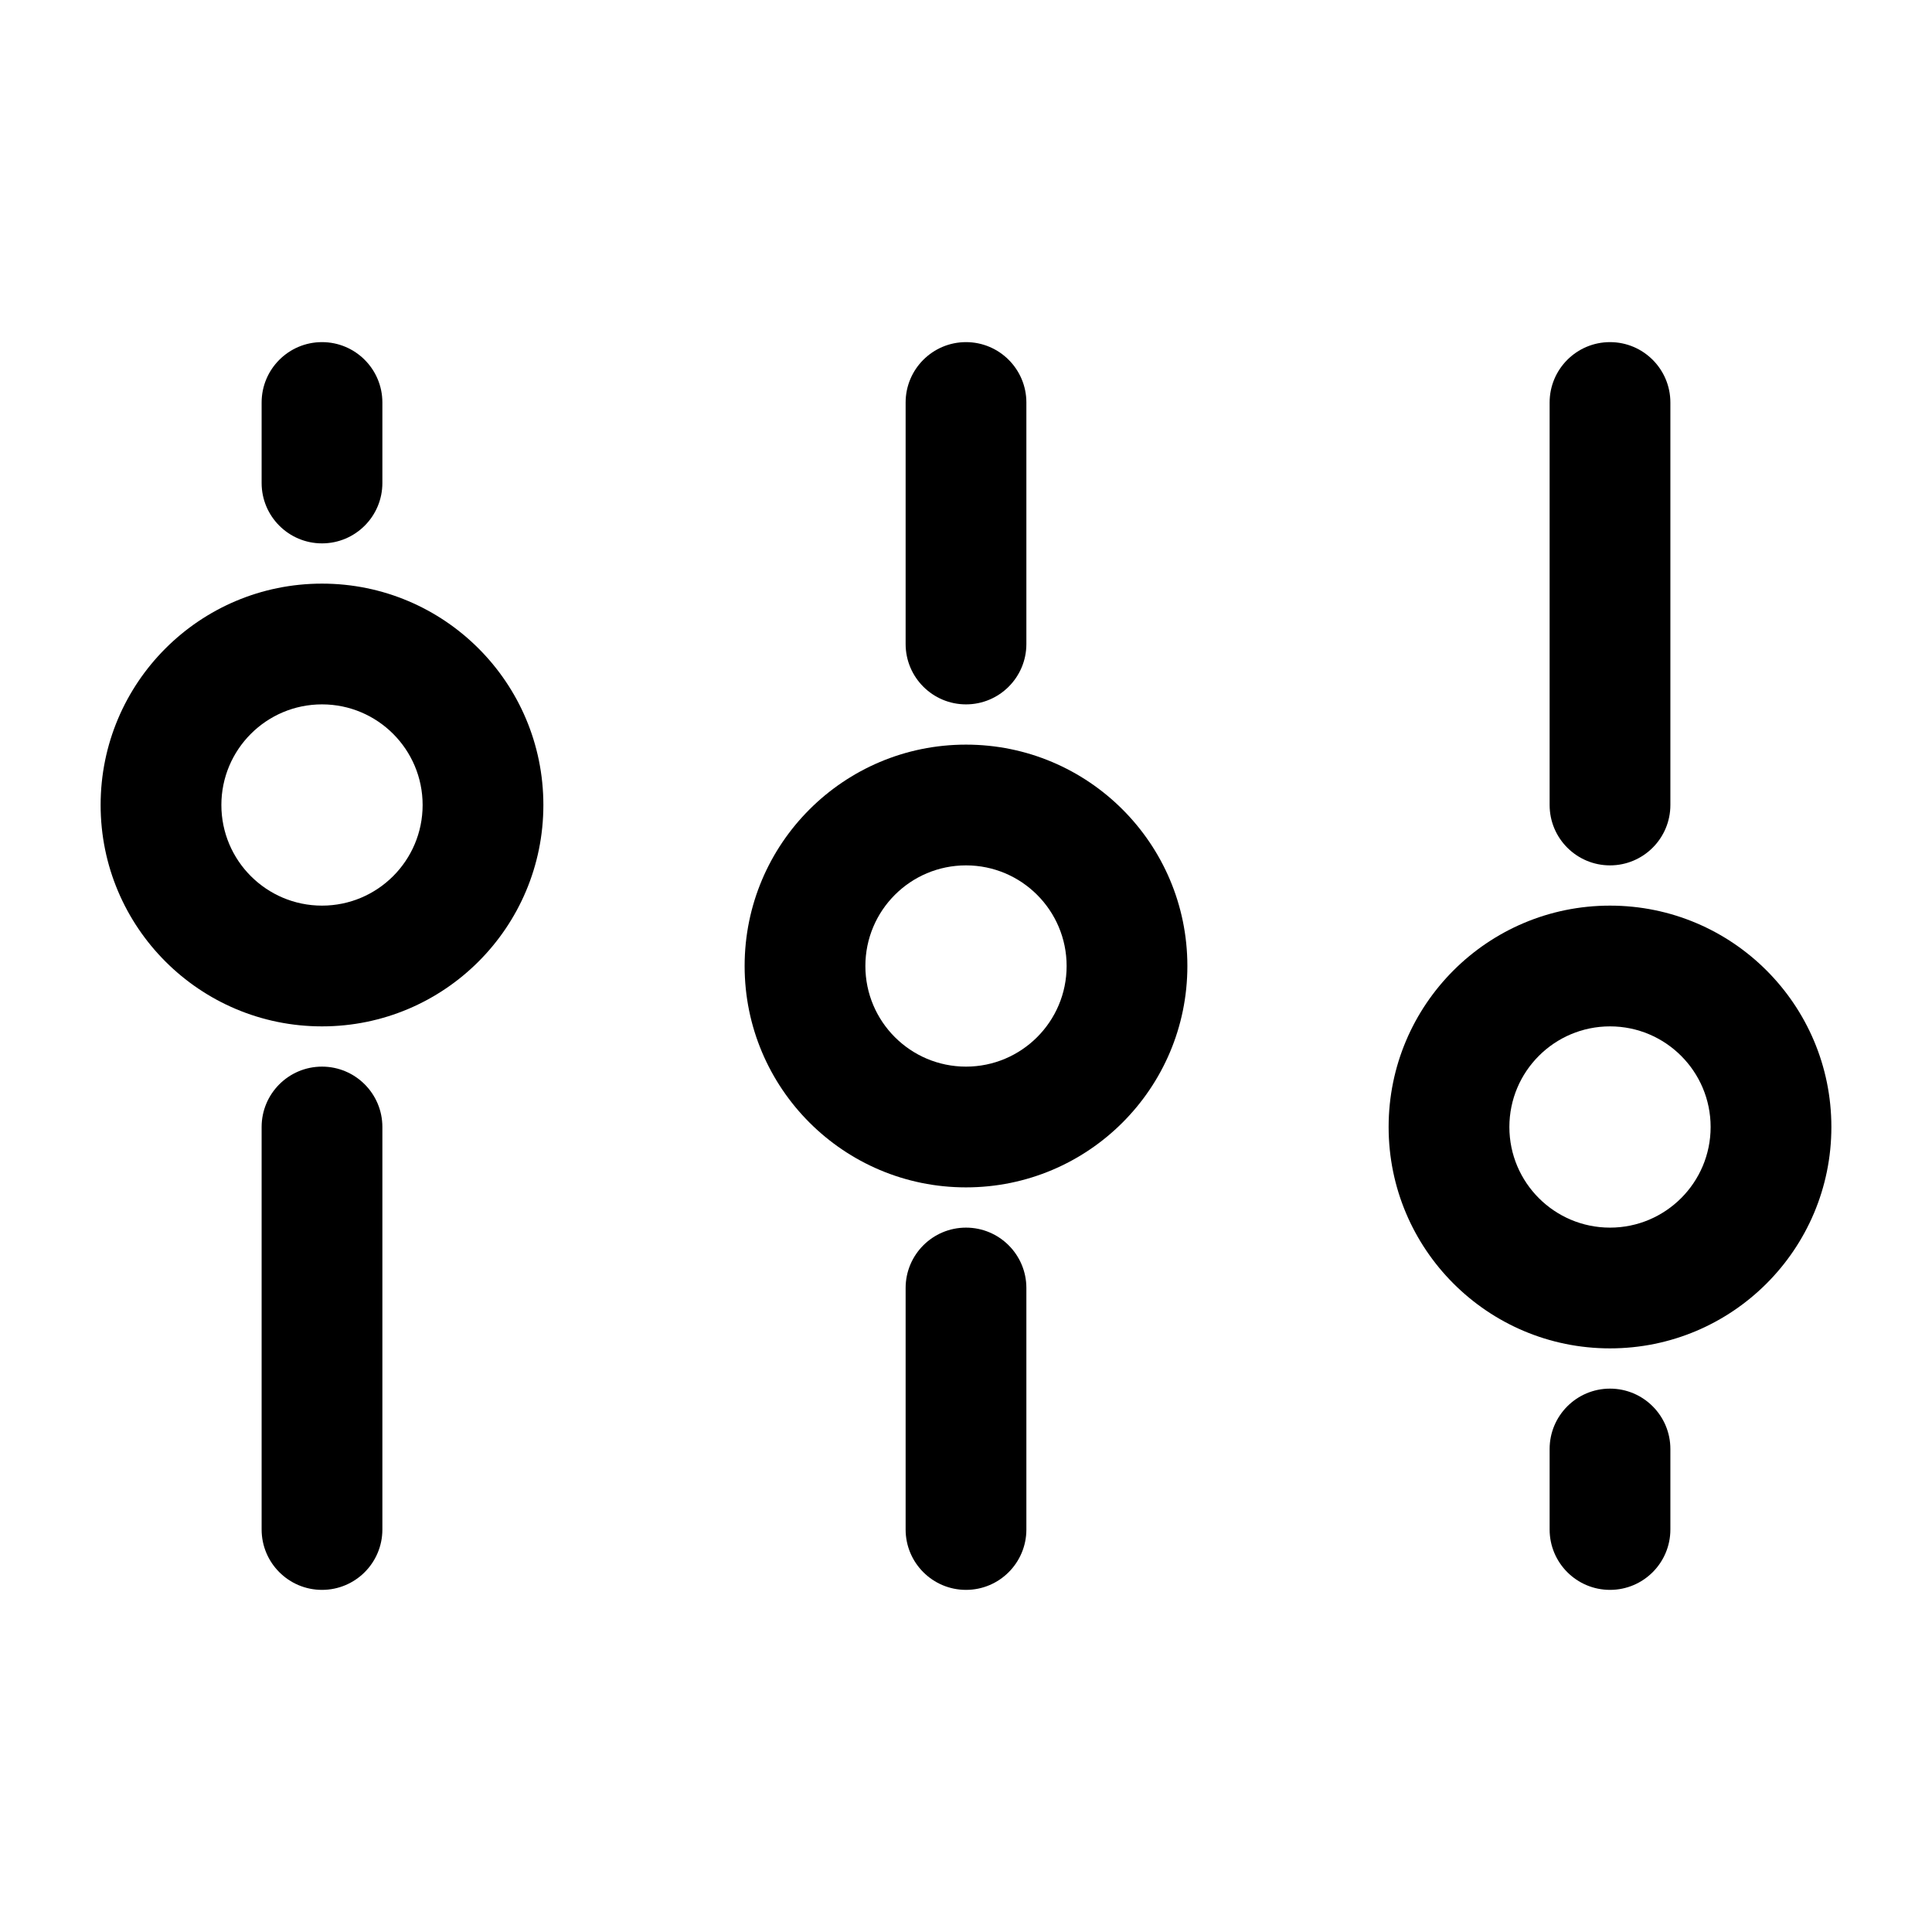 <svg width="24" height="24" viewBox="0 0 24 24" fill="currentColors" xmlns="http://www.w3.org/2000/svg">
<path d="M12 8.75C11.586 8.75 11.25 8.414 11.25 8V5C11.25 4.586 11.586 4.25 12 4.25C12.414 4.25 12.75 4.586 12.75 5V8C12.75 8.414 12.414 8.75 12 8.75Z" fill="currentColors"/>
<path fill-rule="evenodd" clip-rule="evenodd" d="M4 7.25C5.519 7.25 6.75 8.481 6.75 10C6.75 11.519 5.519 12.75 4 12.75C2.481 12.75 1.25 11.519 1.25 10C1.25 8.481 2.481 7.25 4 7.25ZM5.25 10C5.25 9.31 4.69 8.75 4 8.75C3.31 8.75 2.75 9.31 2.75 10C2.75 10.69 3.31 11.25 4 11.25C4.69 11.25 5.25 10.69 5.25 10Z" fill="currentColors"/>
<path fill-rule="evenodd" clip-rule="evenodd" d="M14.75 12C14.75 13.519 13.519 14.75 12 14.75C10.481 14.75 9.25 13.519 9.25 12C9.25 10.481 10.481 9.25 12 9.25C13.519 9.25 14.75 10.481 14.75 12ZM12 13.25C12.69 13.25 13.25 12.69 13.25 12C13.25 11.31 12.69 10.75 12 10.75C11.31 10.75 10.75 11.31 10.75 12C10.75 12.69 11.31 13.25 12 13.25Z" fill="currentColors"/>
<path fill-rule="evenodd" clip-rule="evenodd" d="M22.75 14C22.75 15.519 21.519 16.75 20 16.75C18.481 16.75 17.25 15.519 17.25 14C17.25 12.481 18.481 11.25 20 11.25C21.519 11.25 22.75 12.481 22.75 14ZM20 15.25C20.69 15.25 21.25 14.69 21.25 14C21.25 13.31 20.69 12.75 20 12.75C19.31 12.75 18.75 13.31 18.75 14C18.75 14.69 19.31 15.25 20 15.25Z" fill="currentColors"/>
<path d="M19.25 10C19.25 10.414 19.586 10.75 20 10.75C20.414 10.75 20.75 10.414 20.75 10V5C20.75 4.586 20.414 4.25 20 4.25C19.586 4.25 19.25 4.586 19.25 5V10Z" fill="currentColors"/>
<path d="M4 13.25C3.586 13.25 3.25 13.586 3.25 14L3.25 19C3.25 19.414 3.586 19.75 4 19.75C4.414 19.75 4.75 19.414 4.75 19L4.75 14C4.75 13.586 4.414 13.25 4 13.25Z" fill="currentColors"/>
<path d="M11.25 19C11.25 19.414 11.586 19.75 12 19.75C12.414 19.75 12.75 19.414 12.75 19V16C12.75 15.586 12.414 15.25 12 15.25C11.586 15.25 11.25 15.586 11.25 16V19Z" fill="currentColors"/>
<path d="M20 19.75C19.586 19.75 19.25 19.414 19.25 19V18C19.25 17.586 19.586 17.25 20 17.25C20.414 17.25 20.75 17.586 20.75 18V19C20.75 19.414 20.414 19.75 20 19.75Z" fill="currentColors"/>
<path d="M3.25 5C3.25 4.586 3.586 4.25 4 4.25C4.414 4.25 4.75 4.586 4.75 5V6C4.75 6.414 4.414 6.75 4 6.75C3.586 6.75 3.25 6.414 3.25 6V5Z" fill="currentColors"/>
</svg>
